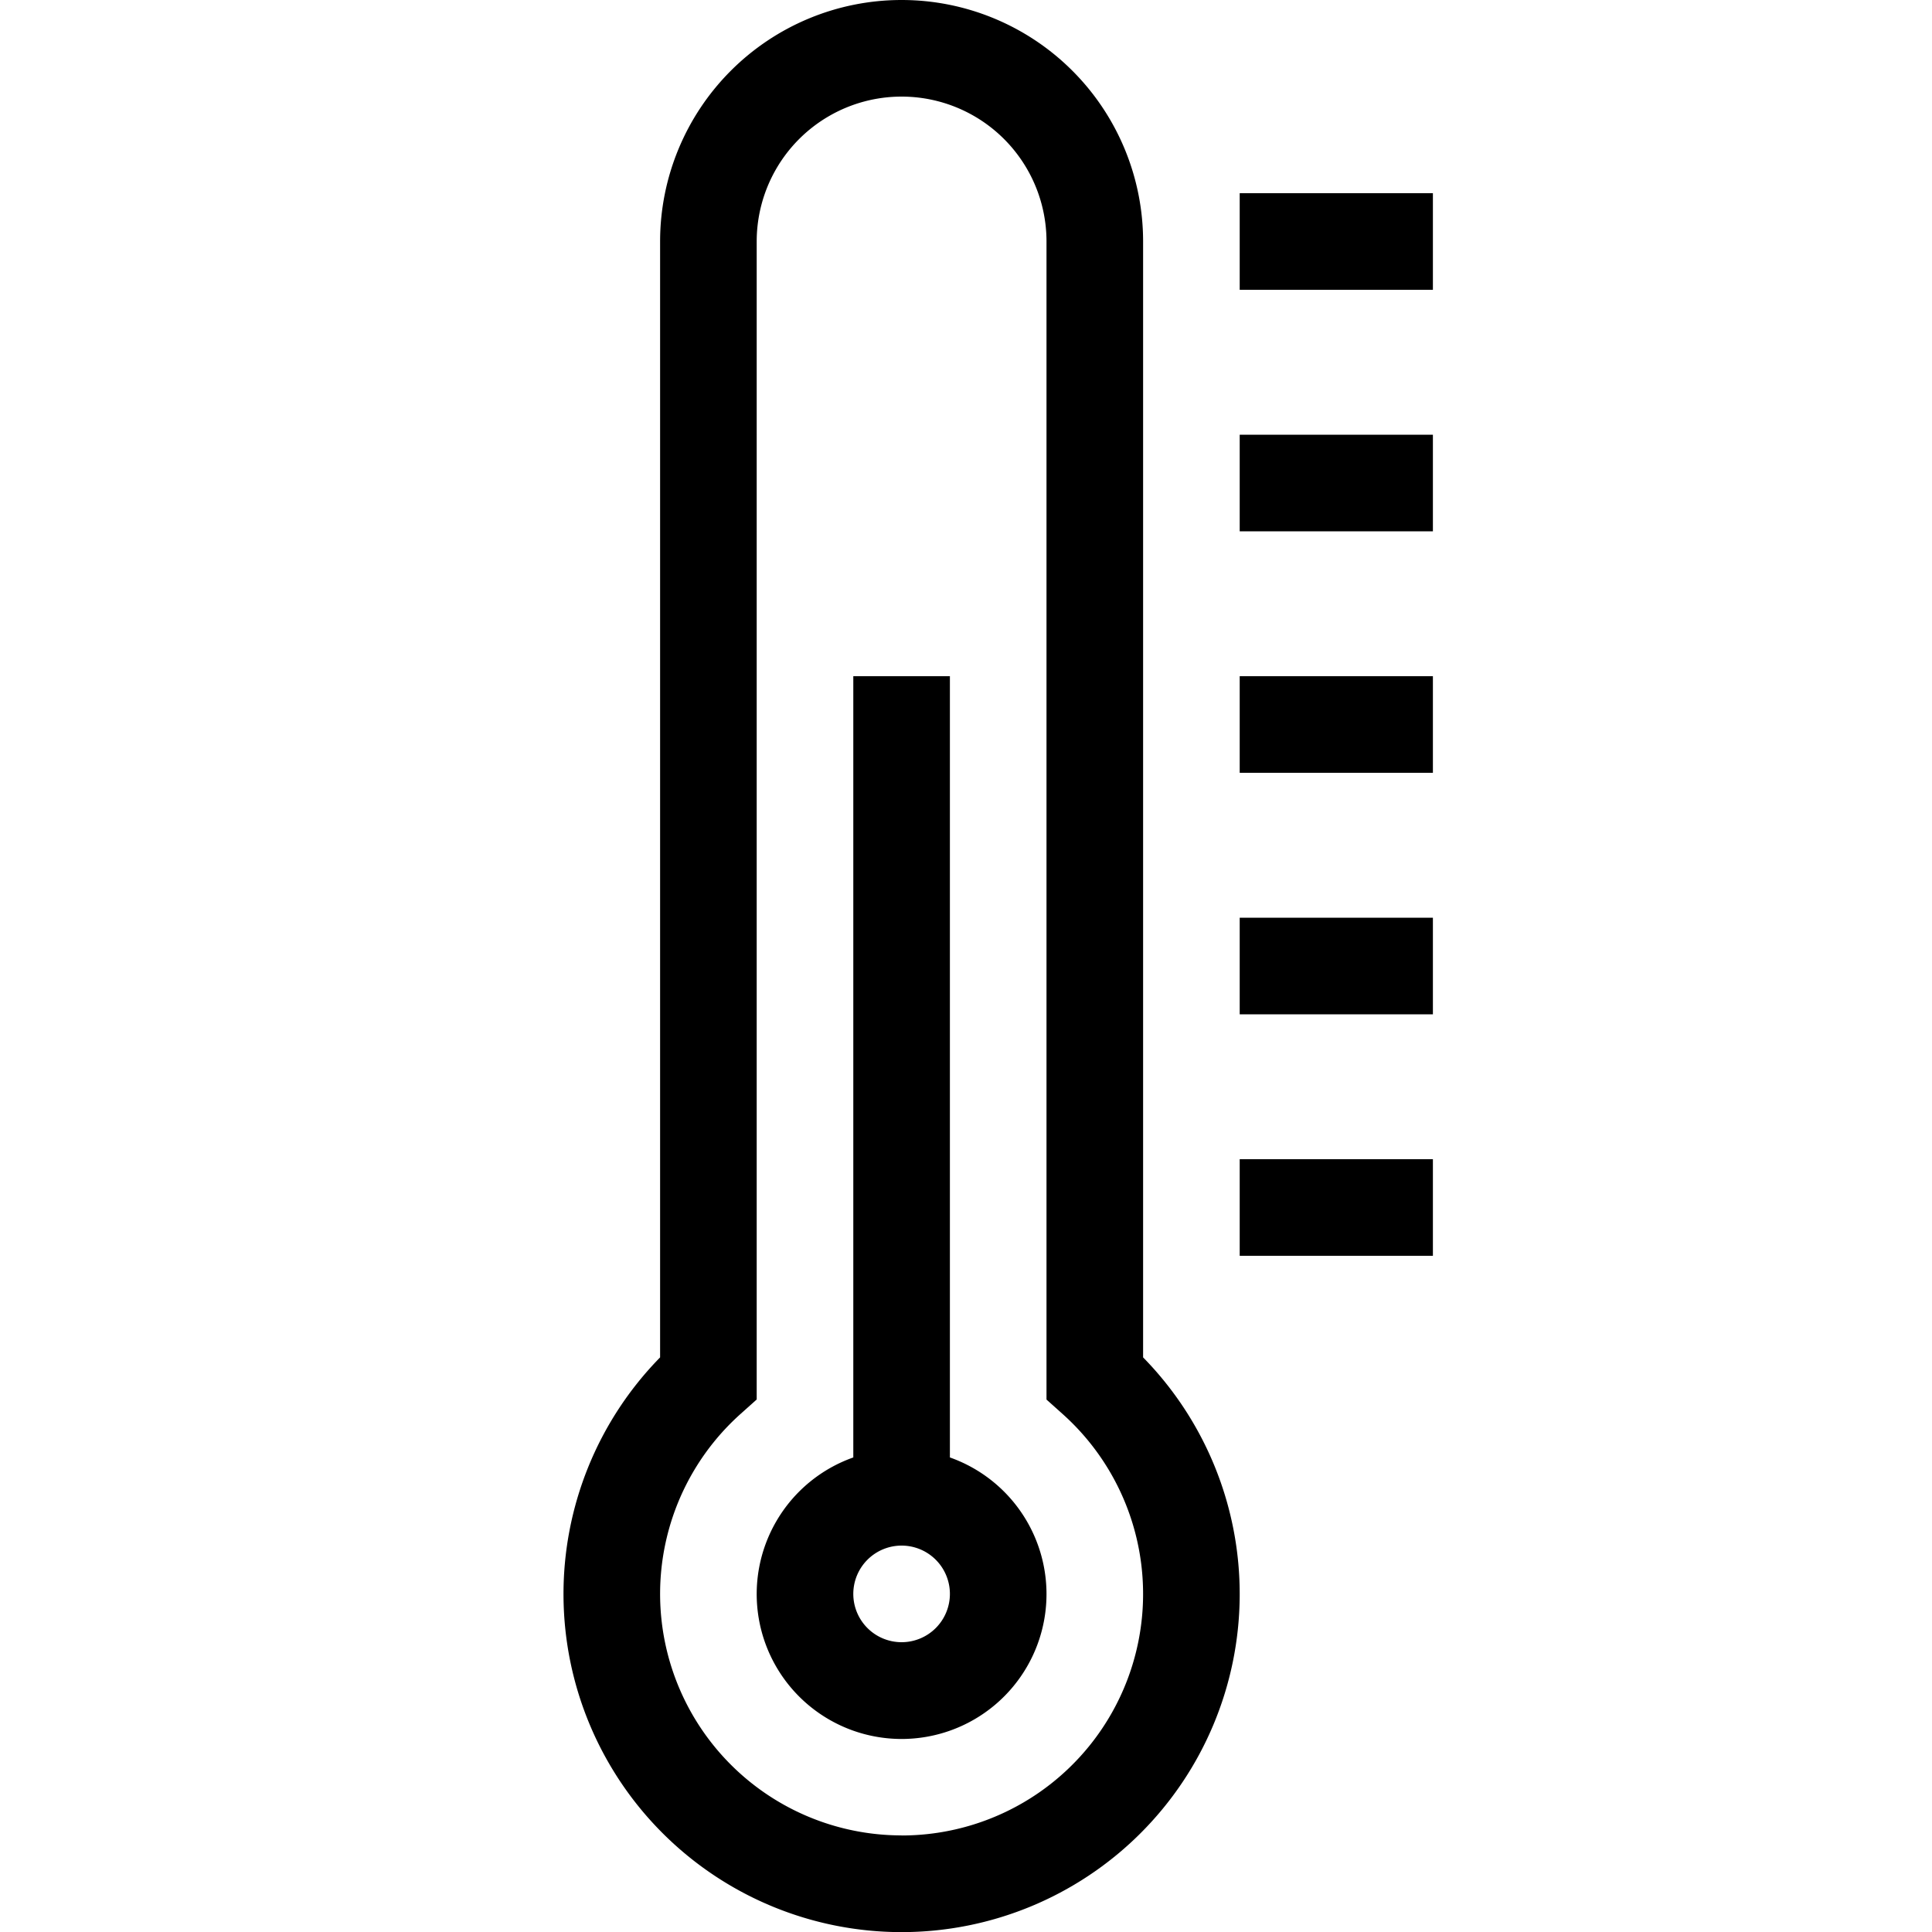<svg xmlns="http://www.w3.org/2000/svg" width="24" height="24" viewBox="0 0 24 24">
  <g id="Group_5628" data-name="Group 5628" transform="translate(-16 -164)">
    <rect id="Rectangle_2715" data-name="Rectangle 2715" width="24" height="24" transform="translate(16 164)" fill="#fff"/>
    <path id="temperature" d="M72.8,34.105V24.4H71.6v9.705a1.8,1.8,0,1,0,1.2,0ZM72.2,36.4a.6.6,0,1,1,.6-.6A.6.6,0,0,1,72.2,36.4Zm3-17.4a3,3,0,0,0-6,0V32.862a4.2,4.2,0,1,0,6,0Zm-3,19.8a3,3,0,0,1-2-5.236l.2-.179V19A1.8,1.8,0,1,1,74,19V33.386l.2.179a3,3,0,0,1-2,5.236Zm6.6-20.4v1.2H76.4V18.4Zm-2.4,3h2.4v1.2H76.4Zm0,3h2.4v1.2H76.4Zm0,3h2.4v1.2H76.4Zm0,3h2.4v1.2H76.4Z" transform="translate(-45 148)"/>
  </g>
</svg>
